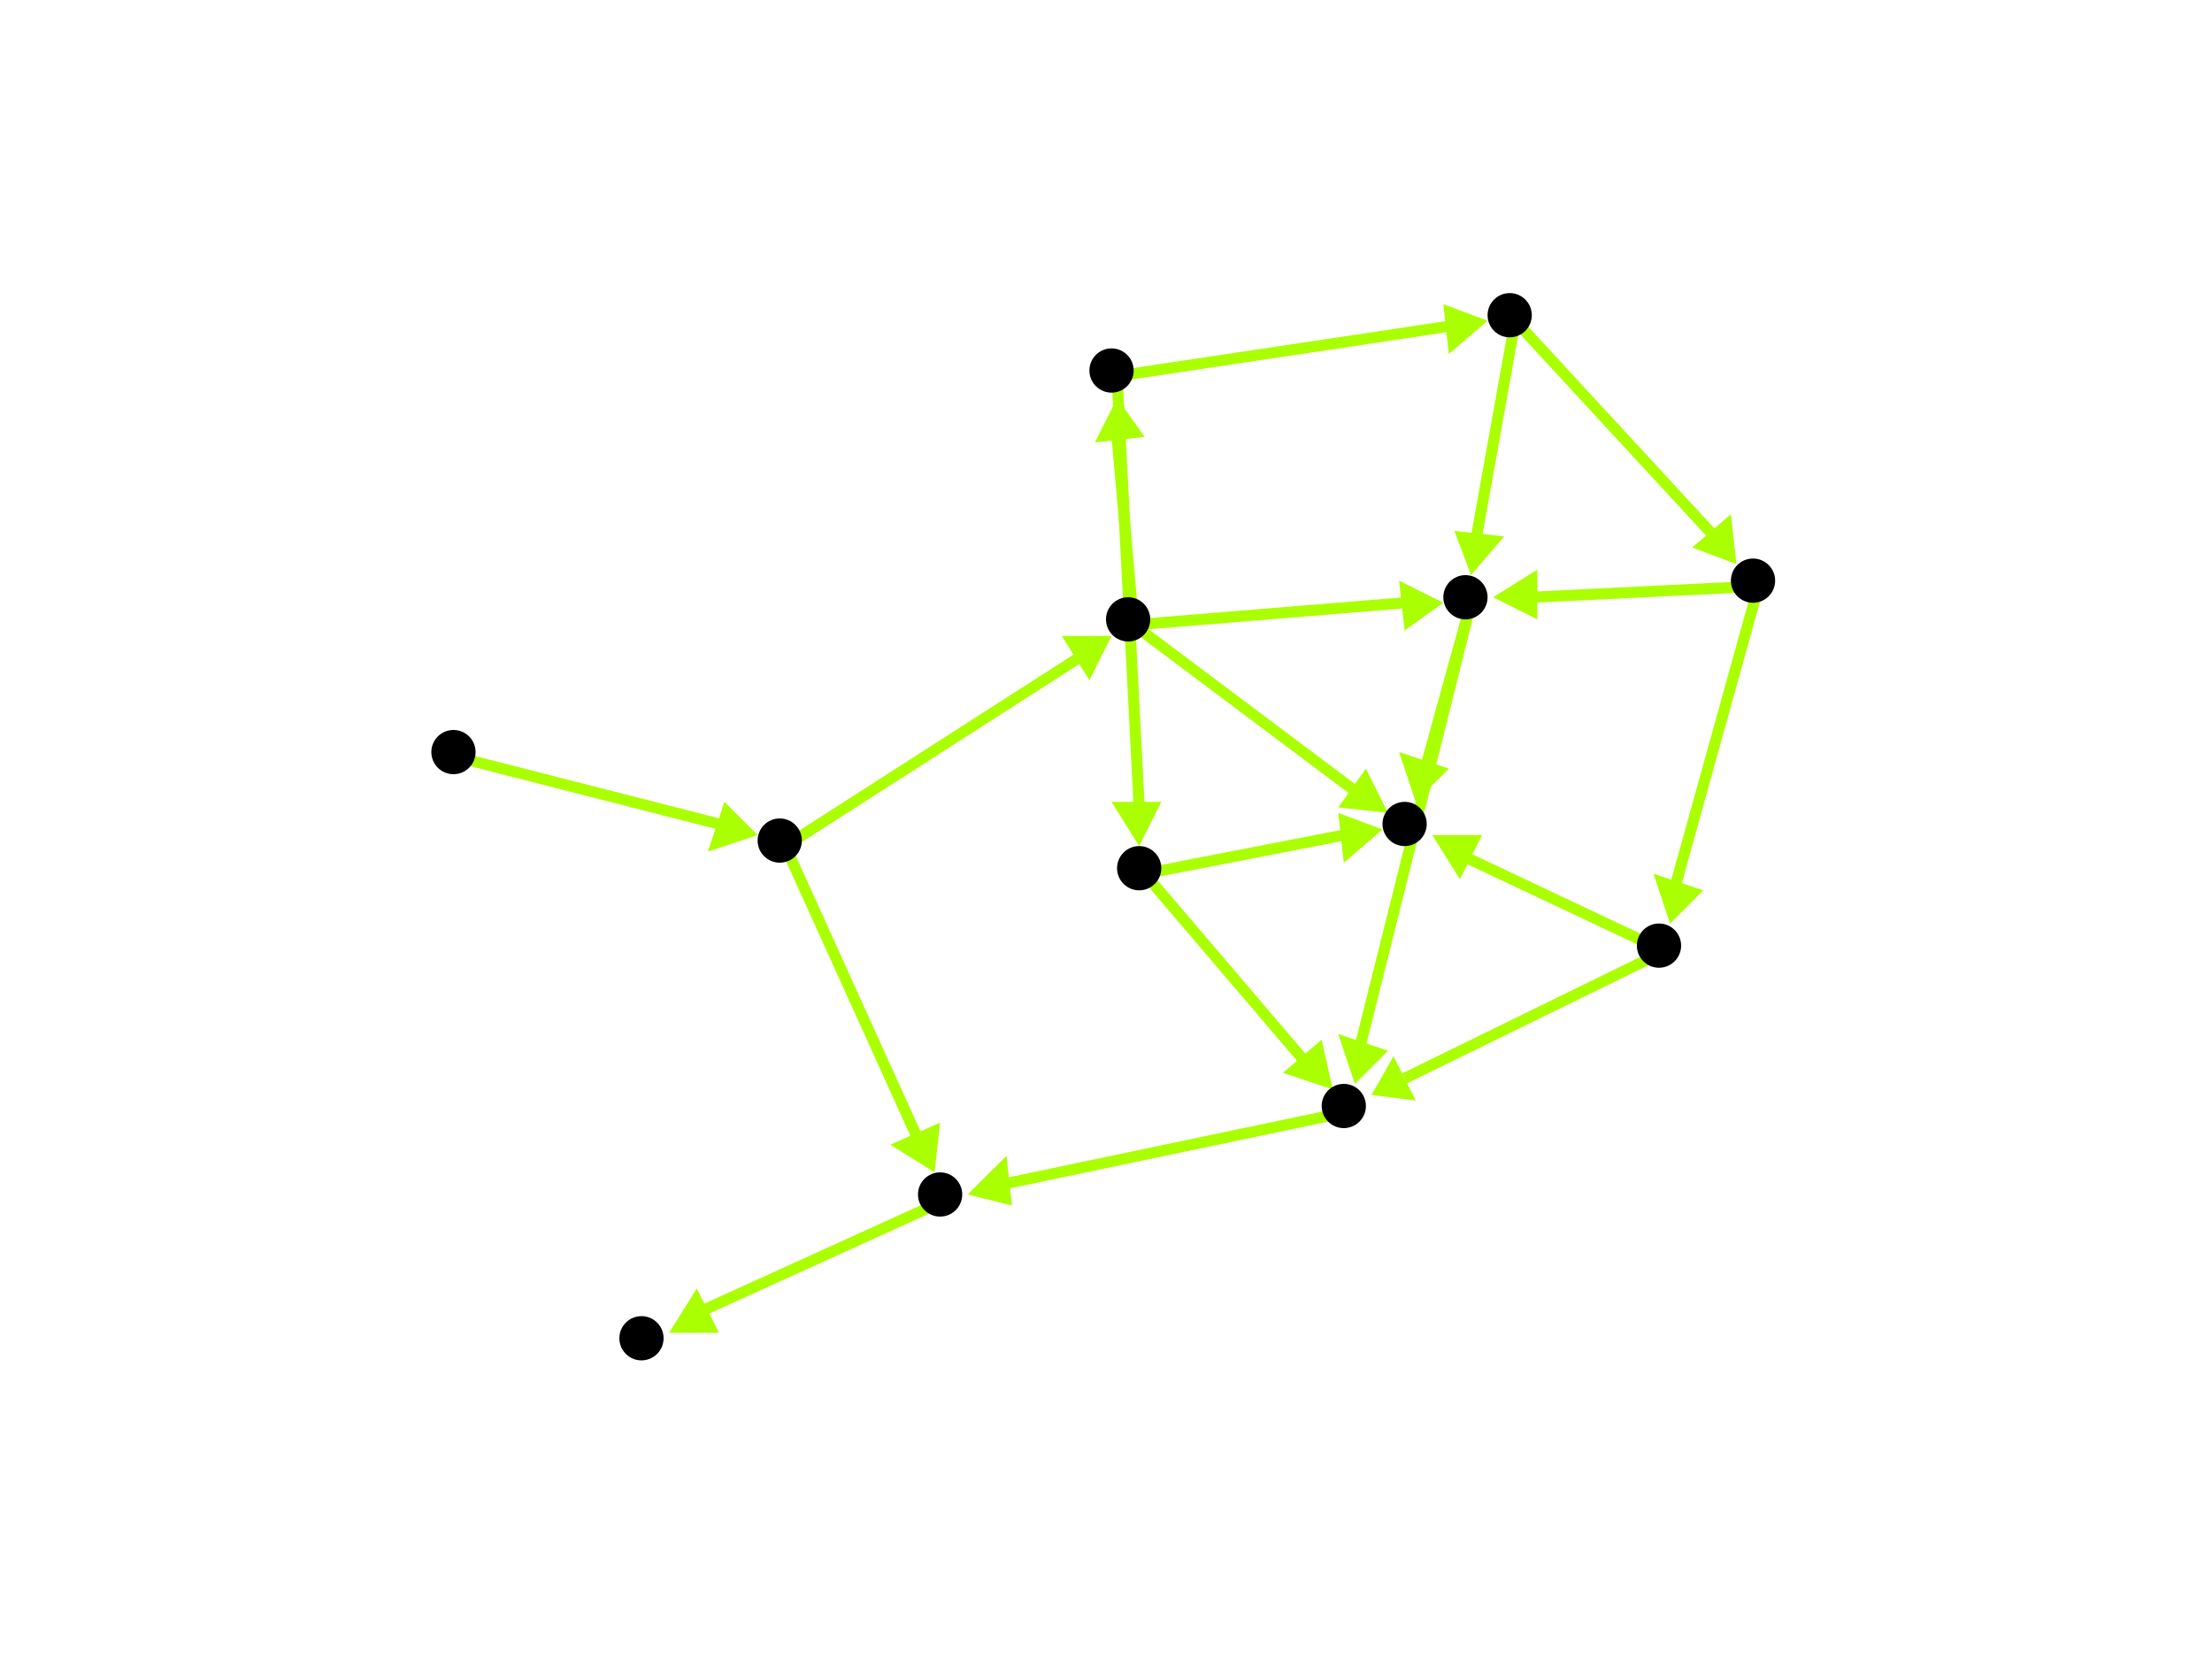 <?xml version="1.0" encoding="utf-8"?>
<!-- Created with Hypercube (http://tumic.wz.cz/hypercube) -->

<svg width="400" height="300" viewBox="0 0 400 300" xmlns="http://www.w3.org/2000/svg" baseProfile="tiny">

<g font-family="Helvetica" font-weight="normal">

<g>
	<polygon points="137,151 128,154 131,145" fill="#aaff00"/>
	<line x1="83" y1="137" x2="130" y2="149" stroke="#aaff00" stroke-width="2"/>
</g>
<g>
	<polygon points="201,115 197,123 192,115" fill="#aaff00"/>
	<line x1="142" y1="153" x2="195" y2="119" stroke="#aaff00" stroke-width="2"/>
</g>
<g>
	<polygon points="169,212 161,207 170,203" fill="#aaff00"/>
	<line x1="142" y1="153" x2="166" y2="206" stroke="#aaff00" stroke-width="2"/>
</g>
<g>
	<polygon points="202,72 207,79 198,80" fill="#aaff00"/>
	<line x1="205" y1="113" x2="202" y2="79" stroke="#aaff00" stroke-width="2"/>
</g>
<g>
	<polygon points="261,109 254,114 253,105" fill="#aaff00"/>
	<line x1="205" y1="113" x2="254" y2="109" stroke="#aaff00" stroke-width="2"/>
</g>
<g>
	<polygon points="251,147 242,146 247,139" fill="#aaff00"/>
	<line x1="205" y1="113" x2="245" y2="143" stroke="#aaff00" stroke-width="2"/>
</g>
<g>
	<polygon points="206,153 201,145 210,145" fill="#aaff00"/>
	<line x1="202" y1="68" x2="206" y2="146" stroke="#aaff00" stroke-width="2"/>
</g>
<g>
	<polygon points="269,58 262,64 261,55" fill="#aaff00"/>
	<line x1="202" y1="68" x2="262" y2="59" stroke="#aaff00" stroke-width="2"/>
</g>
<g>
	<polygon points="250,150 243,156 242,147" fill="#aaff00"/>
	<line x1="207" y1="158" x2="243" y2="151" stroke="#aaff00" stroke-width="2"/>
</g>
<g>
	<polygon points="241,197 232,194 239,188" fill="#aaff00"/>
	<line x1="207" y1="158" x2="236" y2="192" stroke="#aaff00" stroke-width="2"/>
</g>
<g>
	<polygon points="256,145 253,136 262,139" fill="#aaff00"/>
	<line x1="266" y1="109" x2="258" y2="138" stroke="#aaff00" stroke-width="2"/>
</g>
<g>
	<polygon points="245,196 242,187 251,190" fill="#aaff00"/>
	<line x1="266" y1="109" x2="246" y2="189" stroke="#aaff00" stroke-width="2"/>
</g>
<g>
	<polygon points="175,216 182,209 183,218" fill="#aaff00"/>
	<line x1="244" y1="201" x2="182" y2="214" stroke="#aaff00" stroke-width="2"/>
</g>
<g>
	<polygon points="121,241 126,233 130,241" fill="#aaff00"/>
	<line x1="171" y1="217" x2="127" y2="237" stroke="#aaff00" stroke-width="2"/>
</g>
<g>
	<polygon points="259,151 268,151 264,159" fill="#aaff00"/>
	<line x1="301" y1="172" x2="265" y2="155" stroke="#aaff00" stroke-width="2"/>
</g>
<g>
	<polygon points="248,198 252,191 256,199" fill="#aaff00"/>
	<line x1="301" y1="172" x2="254" y2="195" stroke="#aaff00" stroke-width="2"/>
</g>
<g>
	<polygon points="270,108 278,103 278,112" fill="#aaff00"/>
	<line x1="318" y1="106" x2="277" y2="108" stroke="#aaff00" stroke-width="2"/>
</g>
<g>
	<polygon points="302,167 299,158 308,161" fill="#aaff00"/>
	<line x1="318" y1="106" x2="303" y2="160" stroke="#aaff00" stroke-width="2"/>
</g>
<g>
	<polygon points="266,104 263,96 272,97" fill="#aaff00"/>
	<line x1="274" y1="58" x2="267" y2="97" stroke="#aaff00" stroke-width="2"/>
</g>
<g>
	<polygon points="314,102 306,99 313,93" fill="#aaff00"/>
	<line x1="274" y1="58" x2="310" y2="97" stroke="#aaff00" stroke-width="2"/>
</g>

<g fill="#000000">
	<circle cx="82" cy="136" r="4"/>
</g>
<g fill="#000000">
	<circle cx="141" cy="152" r="4"/>
</g>
<g fill="#000000">
	<circle cx="204" cy="112" r="4"/>
</g>
<g fill="#000000">
	<circle cx="170" cy="216" r="4"/>
</g>
<g fill="#000000">
	<circle cx="201" cy="67" r="4"/>
</g>
<g fill="#000000">
	<circle cx="265" cy="108" r="4"/>
</g>
<g fill="#000000">
	<circle cx="116" cy="242" r="4"/>
</g>
<g fill="#000000">
	<circle cx="206" cy="157" r="4"/>
</g>
<g fill="#000000">
	<circle cx="273" cy="57" r="4"/>
</g>
<g fill="#000000">
	<circle cx="254" cy="149" r="4"/>
</g>
<g fill="#000000">
	<circle cx="243" cy="200" r="4"/>
</g>
<g fill="#000000">
	<circle cx="317" cy="105" r="4"/>
</g>
<g fill="#000000">
	<circle cx="300" cy="171" r="4"/>
</g>

</g>

</svg>
